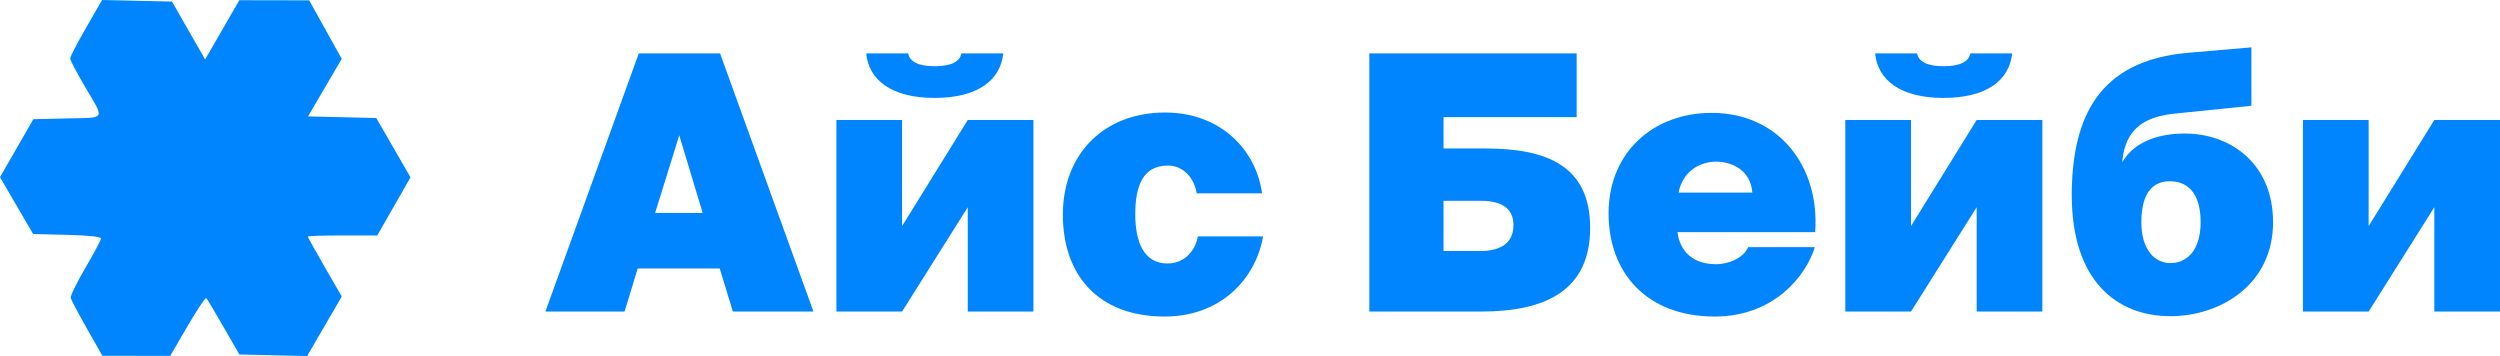 <svg width="330" height="47" viewBox="0 0 330 47" fill="none" xmlns="http://www.w3.org/2000/svg">
<path d="M11.373 3.649C10.214 5.655 9.266 7.485 9.266 7.715C9.266 7.945 10.1 9.546 11.118 11.274C13.865 15.935 14.081 15.511 8.898 15.631L4.401 15.735L0 23.382L4.374 30.894L8.849 30.998C11.592 31.062 13.325 31.248 13.325 31.481C13.325 31.689 12.401 33.434 11.27 35.359C10.14 37.283 9.268 39.07 9.333 39.33C9.398 39.589 10.364 41.413 11.48 43.382L13.51 46.962L22.47 46.978L24.75 43.06C26.005 40.906 27.119 39.232 27.227 39.34C27.336 39.449 28.363 41.17 29.509 43.165L31.594 46.793L40.537 47L45.113 39.14L42.872 35.26C41.639 33.125 40.63 31.312 40.63 31.229C40.63 31.147 42.692 31.079 45.213 31.079H49.795L54.186 23.411L49.671 15.58L40.661 15.365L45.108 7.765L40.815 0.045L31.59 0.028L27.075 7.855L22.705 0.206L13.479 0L11.373 3.649Z" fill="#0085FF"/>
<path d="M71.994 41.125L84.319 7.05H95.05L107.376 41.125H96.738L95.004 35.438H84.178L82.444 41.125H71.994ZM89.661 17.86L86.475 28.106H92.754L89.661 17.86Z" fill="#0085FF"/>
<path d="M123.339 12.925C117.716 12.925 114.67 10.575 114.342 7.05H119.872C120.106 8.178 121.277 8.742 123.386 8.742C125.448 8.742 126.714 8.178 126.901 7.05H132.431C132.056 10.575 129.104 12.925 123.339 12.925ZM119.075 41.125H110.405V15.839H119.075V29.845L127.745 15.839H136.414V41.125H127.745V27.354L119.075 41.125Z" fill="#0085FF"/>
<path d="M153.794 14.852C161.198 14.852 165.837 19.881 166.587 25.521H157.964C157.73 23.829 156.418 21.855 154.169 21.855C150.748 21.855 149.857 24.722 149.857 28.294C149.857 31.866 150.935 34.78 154.122 34.78C156.512 34.78 157.871 32.853 158.105 31.208H166.728C165.744 36.848 161.104 41.783 153.747 41.783C144.936 41.783 140.297 36.284 140.297 28.341C140.297 20.304 145.733 14.852 153.794 14.852Z" fill="#0085FF"/>
<path d="M195.513 41.125H180.751V7.05H208.12V15.463H190.546V19.599H196.029C203.996 19.599 209.9 21.761 209.9 30.08C209.9 38.352 203.996 41.125 195.513 41.125ZM190.546 26.508V33.135H195.373C198.185 33.135 199.778 32.007 199.778 29.704C199.778 27.495 198.185 26.508 195.513 26.508H190.546Z" fill="#0085FF"/>
<path d="M226.345 41.783C217.441 41.783 212.333 36.096 212.333 28.153C212.333 20.069 218.285 14.899 225.924 14.899C234.734 14.899 240.217 21.855 239.608 30.644H221.425C221.753 33.229 223.534 34.874 226.486 34.874C228.314 34.874 230.188 33.981 230.751 32.618H239.561C238.436 36.331 234.218 41.783 226.345 41.783ZM226.533 21.338C224.565 21.338 222.175 22.419 221.565 25.427H231.313C231.079 22.419 228.548 21.338 226.533 21.338Z" fill="#0085FF"/>
<path d="M256.515 12.925C250.892 12.925 247.846 10.575 247.518 7.05H253.048C253.282 8.178 254.453 8.742 256.562 8.742C258.624 8.742 259.89 8.178 260.077 7.05H265.607C265.232 10.575 262.28 12.925 256.515 12.925ZM252.251 41.125H243.581V15.839H252.251V29.845L260.921 15.839H269.59V41.125H260.921V27.354L252.251 41.125Z" fill="#0085FF"/>
<path d="M286.501 41.736C279.378 41.736 273.473 37.036 273.473 25.756V24.957C273.707 15.745 276.8 7.943 288.985 6.956L297.186 6.251V13.959L287.11 14.993C283.408 15.369 280.502 16.732 280.128 21.432C281.768 18.565 285.189 17.625 288.376 17.625C294.515 17.625 300.044 21.667 300.044 29.328C300.044 37.6 293.062 41.736 286.501 41.736ZM286.501 34.733C288.469 34.733 290.484 33.276 290.484 29.328C290.484 25.145 288.469 23.923 286.407 23.923C284.392 23.923 282.658 25.192 282.658 29.328C282.658 33.041 284.486 34.733 286.501 34.733Z" fill="#0085FF"/>
<path d="M312.661 41.125H303.991V15.839H312.661V29.845L321.33 15.839H330V41.125H321.33V27.354L312.661 41.125Z" fill="#0085FF"/>
</svg>
